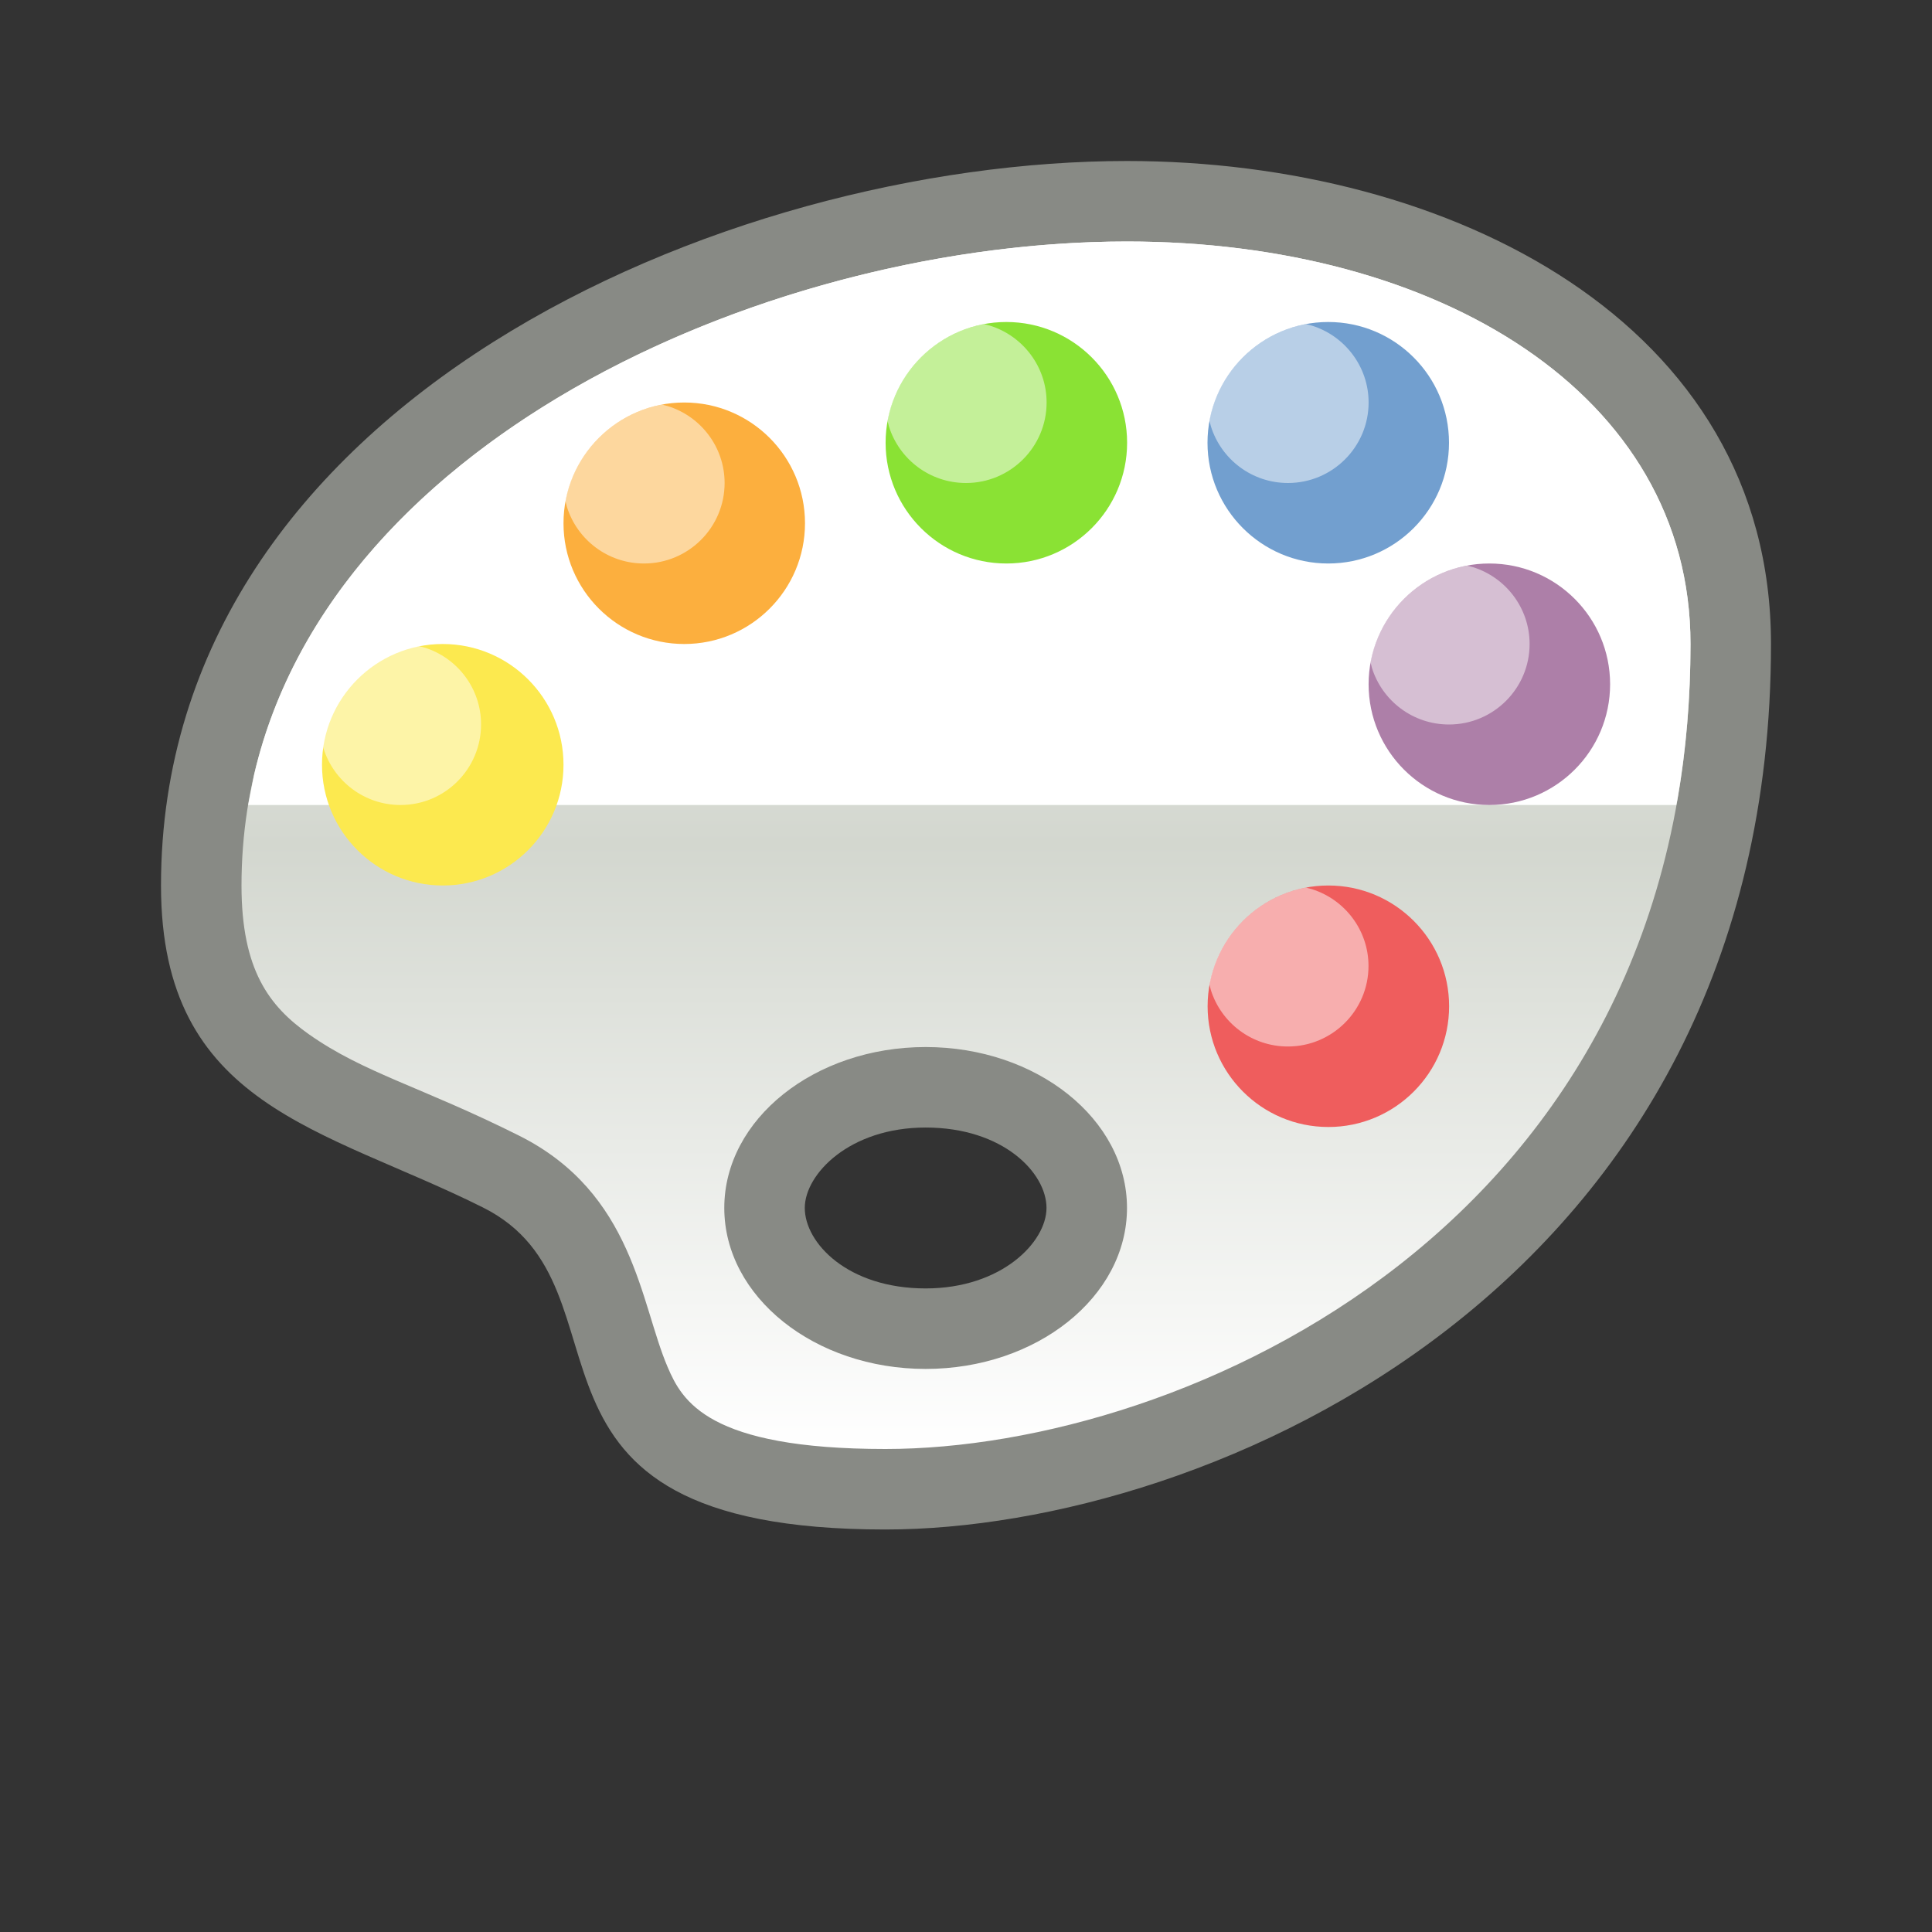 <?xml version="1.0" encoding="UTF-8" standalone="no"?>
<!--Generator: Xara Designer (www.xara.com), SVG filter version: 6.0.0.4-->

<svg
   xmlns:dc="http://purl.org/dc/elements/1.1/"
   xmlns:cc="http://creativecommons.org/ns#"
   xmlns:rdf="http://www.w3.org/1999/02/22-rdf-syntax-ns#"
   xmlns:svg="http://www.w3.org/2000/svg"
   xmlns="http://www.w3.org/2000/svg"
   xmlns:sodipodi="http://sodipodi.sourceforge.net/DTD/sodipodi-0.dtd"
   xmlns:inkscape="http://www.inkscape.org/namespaces/inkscape"
   version="1.1"
   overflow="visible"
   width="18pt"
   height="18pt"
   viewBox="0 0 18 18"
   id="svg2"
   inkscape:version="0.91 r13725"
   sodipodi:docname="pallette.svg"
   style="overflow:visible;fill-rule:evenodd;stroke-width:0.501;stroke-linejoin:bevel">
  <rect x="0" y="0" width="18" height="18" fill="#333333" stroke="none"/>
  <sodipodi:namedview
     pagecolor="#ffffff"
     bordercolor="#666666"
     borderopacity="1"
     objecttolerance="10"
     gridtolerance="10"
     guidetolerance="10"
     inkscape:pageopacity="0"
     inkscape:pageshadow="2"
     inkscape:window-width="640"
     inkscape:window-height="480"
     id="namedview56"
     showgrid="false"
     fit-margin-top="0"
     fit-margin-left="0"
     fit-margin-right="0"
     fit-margin-bottom="0"
     inkscape:zoom="3.588113"
     inkscape:cx="20.751485"
     inkscape:cy="9.4052763"
     inkscape:window-x="0"
     inkscape:window-y="0"
     inkscape:window-maximized="0"
     inkscape:current-layer="svg2" />
  <defs
     id="defs4">
    <linearGradient
       id="LinearGradient"
       gradientUnits="userSpaceOnUse"
       x1="0"
       y1="0"
       x2="0"
       y2="11.25"
       gradientTransform="translate(482.319,612.819)">
      <stop
         offset="0"
         stop-color="#ffffff"
         id="stop7" />
      <stop
         offset="0.501"
         stop-color="#d3d7cf"
         id="stop9" />
      <stop
         offset="1"
         stop-color="#ffffff"
         id="stop11" />
    </linearGradient>
    <linearGradient
       id="LinearGradient_1"
       gradientUnits="userSpaceOnUse"
       x1="0"
       y1="0"
       x2="0"
       y2="5.25"
       gradientTransform="translate(482.319,618.819)">
      <stop
         offset="0"
         stop-color="#333333"
         id="stop14" />
      <stop
         offset="1"
         stop-color="#ffffff"
         id="stop16" />
    </linearGradient>
  </defs>
  <g
     id="Document"
     font-size="16"
     transform="matrix(1,0,0,-1,-464.319,-215.572)"
     style="font-size:16px;font-family:'Times New Roman';fill:none;stroke:#000000">
    <g
       id="Spread"
       transform="translate(0,-841.891)">
      <g
         id="Layer 1">
        <path
           d="m 464.319,626.319 18,0 0,-18 -18,0 0,18 z"
           stroke-miterlimit="79.84"
           id="path21"
           inkscape:connector-curvature="0"
           style="stroke:none;stroke-width:0.407;stroke-linejoin:miter;stroke-miterlimit:79.84;marker-start:none;marker-end:none" />
        <path
           d="m 472.569,612.069 c -3.75,0 -2.25,2.25 -3.75,3 -1.486,0.743 -3,0.936 -3,3 0,4.5 5.25,6.75 9,6.75 3,0 6,-1.5 6,-4.5 0,-6 -5.25,-8.25 -8.25,-8.25 z m 0.374,2.246 c 0.708,0 1.126,0.432 1.126,0.75 0,0.326 -0.403,0.749 -1.126,0.749 -0.709,0 -1.126,-0.434 -1.126,-0.749 0,-0.328 0.402,-0.75 1.126,-0.75 z"
           stroke-miterlimit="79.84"
           id="path23"
           inkscape:connector-curvature="0"
           style="fill:#888a85;stroke:none;stroke-width:0.5;stroke-linejoin:round;stroke-miterlimit:79.84;marker-start:none;marker-end:none" />
        <path
           d="m 472.569,612.819 c -1.656,0 -1.895,0.448 -2.03,0.764 -0.255,0.594 -0.314,1.621 -1.385,2.156 -0.911,0.456 -1.445,0.582 -1.96,0.946 -0.364,0.258 -0.625,0.594 -0.625,1.384 0,3.841 4.656,6 8.25,6 2.89,0 5.25,-1.415 5.25,-3.75 0,-5.422 -4.728,-7.5 -7.5,-7.5 z m 0.374,0.746 c 1.035,0 1.876,0.672 1.876,1.5 0,0.827 -0.841,1.499 -1.876,1.499 -1.035,0 -1.876,-0.672 -1.876,-1.499 0,-0.828 0.841,-1.5 1.876,-1.5 z"
           stroke-miterlimit="79.84"
           id="path25"
           inkscape:connector-curvature="0"
           style="fill:url(#LinearGradient);stroke:none;stroke-width:0.75;stroke-linejoin:round;stroke-miterlimit:79.84;marker-start:none;marker-end:none" />
        <mask
           id="TranspMask">
          <rect
             x="-59.528"
             y="-84.189"
             width="714.332"
             height="1010.269"
             id="rect28"
             style="fill:url(#LinearGradient_1);stroke:none" />
        </mask>
        <path
           d="m 466.631,618.819 0.056,0.285 c 0.745,3.191 4.874,4.965 8.132,4.965 2.89,0 5.25,-1.415 5.25,-3.75 0,-0.509 -0.042,-0.988 -0.12,-1.438 l -0.012,-0.062 -13.306,0 z"
           stroke-miterlimit="79.84"
           mask="url(#TranspMask)"
           id="path30"
           inkscape:connector-curvature="0"
           style="fill:#ffffff;stroke:none;stroke-width:0.5;stroke-linejoin:miter;stroke-miterlimit:79.84;marker-start:none;marker-end:none" />
        <path
           d="m 468.444,620.319 c 0.621,0 1.125,-0.504 1.125,-1.125 0,-0.621 -0.504,-1.125 -1.125,-1.125 -0.621,0 -1.125,0.504 -1.125,1.125 0,0.621 0.504,1.125 1.125,1.125 z"
           stroke-miterlimit="79.84"
           id="path32"
           inkscape:connector-curvature="0"
           style="fill:#fce94f;stroke:none;stroke-width:0.5;stroke-miterlimit:79.84;marker-start:none;marker-end:none" />
        <path
           d="m 470.694,622.569 c 0.621,0 1.125,-0.504 1.125,-1.125 0,-0.621 -0.504,-1.125 -1.125,-1.125 -0.621,0 -1.125,0.504 -1.125,1.125 0,0.621 0.504,1.125 1.125,1.125 z"
           stroke-miterlimit="79.84"
           id="path34"
           inkscape:connector-curvature="0"
           style="fill:#fcaf3e;stroke:none;stroke-width:0.5;stroke-miterlimit:79.84;marker-start:none;marker-end:none" />
        <path
           d="m 473.695,623.319 c 0.621,0 1.125,-0.504 1.125,-1.125 0,-0.621 -0.504,-1.125 -1.125,-1.125 -0.621,0 -1.125,0.504 -1.125,1.125 0,0.621 0.504,1.125 1.125,1.125 z"
           stroke-miterlimit="79.84"
           id="path36"
           inkscape:connector-curvature="0"
           style="fill:#8ae234;stroke:none;stroke-width:0.5;stroke-miterlimit:79.84;marker-start:none;marker-end:none" />
        <path
           d="m 476.694,623.319 c 0.621,0 1.125,-0.504 1.125,-1.125 0,-0.621 -0.504,-1.125 -1.125,-1.125 -0.621,0 -1.125,0.504 -1.125,1.125 0,0.621 0.504,1.125 1.125,1.125 z"
           stroke-miterlimit="79.84"
           id="path38"
           inkscape:connector-curvature="0"
           style="fill:#729fcf;stroke:none;stroke-width:0.5;stroke-miterlimit:79.84;marker-start:none;marker-end:none" />
        <path
           d="m 478.195,621.069 c 0.621,0 1.125,-0.504 1.125,-1.125 0,-0.621 -0.504,-1.125 -1.125,-1.125 -0.621,0 -1.125,0.504 -1.125,1.125 0,0.621 0.504,1.125 1.125,1.125 z"
           stroke-miterlimit="79.84"
           id="path40"
           inkscape:connector-curvature="0"
           style="fill:#ad7fa8;stroke:none;stroke-width:0.5;stroke-miterlimit:79.84;marker-start:none;marker-end:none" />
        <path
           d="m 476.695,618.069 c 0.621,0 1.125,-0.504 1.125,-1.125 0,-0.621 -0.504,-1.125 -1.125,-1.125 -0.621,0 -1.125,0.504 -1.125,1.125 0,0.621 0.504,1.125 1.125,1.125 z"
           stroke-miterlimit="79.84"
           id="path42"
           inkscape:connector-curvature="0"
           style="fill:#ef5d5d;stroke:none;stroke-width:0.5;stroke-miterlimit:79.84;marker-start:none;marker-end:none" />
        <path
           d="m 470.319,621.069 c -0.337,0 -0.622,0.221 -0.718,0.527 l -0.014,0.054 0.003,0.02 c 0.091,0.439 0.437,0.786 0.877,0.876 l 0.02,0.003 0.055,-0.014 c 0.305,-0.095 0.528,-0.38 0.528,-0.716 0,-0.414 -0.337,-0.75 -0.751,-0.75 z"
           stroke-miterlimit="79.84"
           id="path44"
           inkscape:connector-curvature="0"
           style="fill:#ffffff;fill-opacity:0.498;stroke:none;stroke-width:0.5;stroke-miterlimit:79.84;stroke-opacity:0.498;marker-start:none;marker-end:none" />
        <path
           d="m 473.319,621.819 c -0.337,0 -0.622,0.221 -0.718,0.527 l -0.013,0.051 0.003,0.023 c 0.091,0.439 0.437,0.786 0.877,0.876 l 0.02,0.003 0.054,-0.014 c 0.305,-0.095 0.528,-0.38 0.528,-0.716 0,-0.414 -0.337,-0.75 -0.751,-0.75 z"
           stroke-miterlimit="79.84"
           id="path46"
           inkscape:connector-curvature="0"
           style="fill:#ffffff;fill-opacity:0.498;stroke:none;stroke-width:0.5;stroke-miterlimit:79.84;stroke-opacity:0.498;marker-start:none;marker-end:none" />
        <path
           d="m 476.319,621.819 c -0.337,0 -0.622,0.221 -0.718,0.527 l -0.014,0.054 0.003,0.02 c 0.091,0.439 0.437,0.786 0.877,0.876 l 0.02,0.003 0.055,-0.014 c 0.305,-0.095 0.528,-0.38 0.528,-0.716 0,-0.414 -0.337,-0.75 -0.751,-0.75 z"
           stroke-miterlimit="79.84"
           id="path48"
           inkscape:connector-curvature="0"
           style="fill:#ffffff;fill-opacity:0.498;stroke:none;stroke-width:0.5;stroke-miterlimit:79.84;stroke-opacity:0.498;marker-start:none;marker-end:none" />
        <path
           d="m 477.819,619.569 c -0.337,0 -0.622,0.221 -0.718,0.527 l -0.013,0.051 0.003,0.023 c 0.091,0.439 0.437,0.786 0.877,0.876 l 0.02,0.003 0.054,-0.014 c 0.305,-0.095 0.528,-0.38 0.528,-0.716 0,-0.414 -0.337,-0.75 -0.751,-0.75 z"
           stroke-miterlimit="79.84"
           id="path50"
           inkscape:connector-curvature="0"
           style="fill:#ffffff;fill-opacity:0.498;stroke:none;stroke-width:0.5;stroke-miterlimit:79.84;stroke-opacity:0.498;marker-start:none;marker-end:none" />
        <path
           d="m 476.318,616.569 c -0.337,0 -0.622,0.221 -0.718,0.527 l -0.012,0.049 0.003,0.025 c 0.091,0.439 0.437,0.786 0.877,0.876 l 0.019,0.003 0.054,-0.014 c 0.305,-0.095 0.528,-0.38 0.528,-0.716 0,-0.414 -0.337,-0.75 -0.751,-0.75 z"
           stroke-miterlimit="79.84"
           id="path52"
           inkscape:connector-curvature="0"
           style="fill:#ffffff;fill-opacity:0.498;stroke:none;stroke-width:0.5;stroke-miterlimit:79.84;stroke-opacity:0.498;marker-start:none;marker-end:none" />
        <path
           d="m 468.051,618.819 c -0.337,0 -0.622,0.221 -0.718,0.527 l -0.014,0.055 0.003,0.02 c 0.091,0.439 0.437,0.786 0.877,0.876 l 0.02,0.003 0.054,-0.014 c 0.306,-0.095 0.528,-0.38 0.528,-0.716 0,-0.415 -0.336,-0.751 -0.75,-0.751 z"
           stroke-miterlimit="79.84"
           id="path54"
           inkscape:connector-curvature="0"
           style="fill:#ffffff;fill-opacity:0.498;stroke:none;stroke-width:0.5;stroke-miterlimit:79.84;stroke-opacity:0.498;marker-start:none;marker-end:none" />
      </g>
    </g>
  </g>
</svg>
